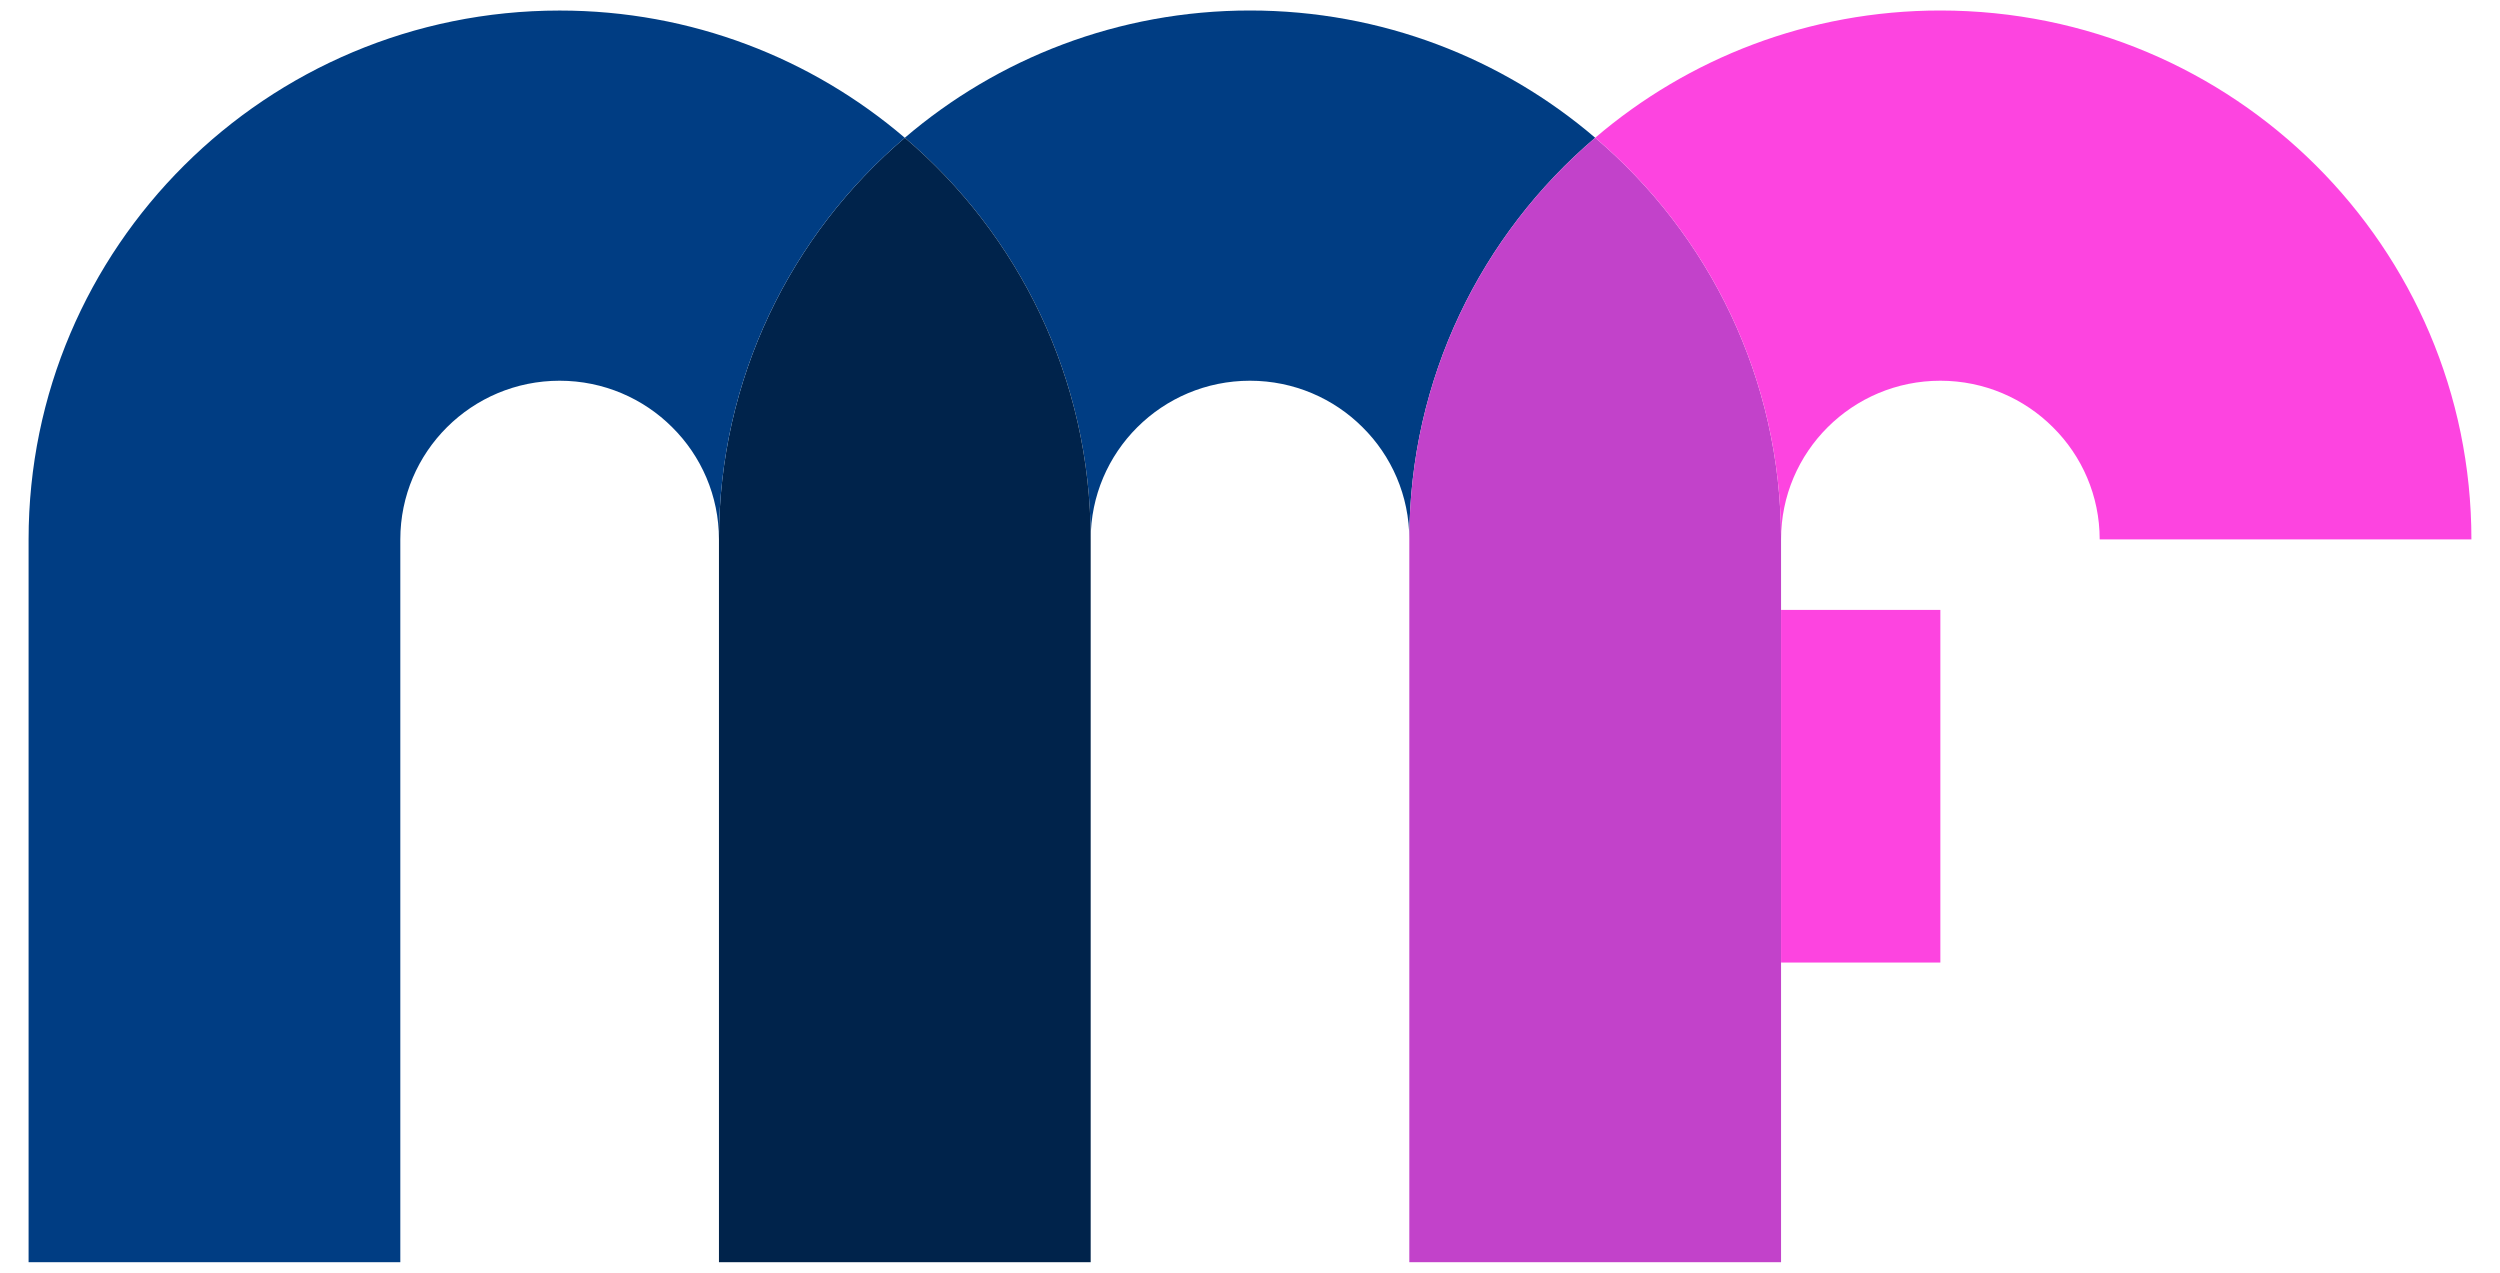 <svg width="55" height="28" viewBox="0 0 55 28" fill="none" xmlns="http://www.w3.org/2000/svg">
<path d="M35.094 3.031C32.59 5.161 31.005 8.33 31.005 11.867C31.005 10.905 30.612 10.028 29.977 9.4C29.346 8.768 28.466 8.376 27.5 8.376C25.564 8.376 23.995 9.939 23.995 11.867C23.995 8.33 22.41 5.161 19.906 3.031C21.947 1.286 24.603 0.231 27.5 0.231C30.398 0.231 33.054 1.286 35.094 3.031Z" fill="#003D83"/>
<path d="M23.995 11.867V27.769H15.817V11.867C15.817 8.33 17.402 5.161 19.906 3.031C22.41 5.161 23.995 8.33 23.995 11.867Z" fill="#00234B"/>
<path d="M19.906 3.032C17.402 5.161 15.817 8.33 15.817 11.867C15.817 10.905 15.424 10.029 14.789 9.4C14.158 8.768 13.278 8.376 12.312 8.376C10.377 8.376 8.807 9.939 8.807 11.867V27.769H0.629V11.867C0.629 5.44 5.86 0.232 12.312 0.232C15.21 0.231 17.866 1.287 19.906 3.032Z" fill="#003D83"/>
<path d="M39.183 11.867V27.769H31.005V11.867C31.005 8.33 32.59 5.161 35.094 3.031C37.598 5.161 39.183 8.33 39.183 11.867Z" fill="#C242CA"/>
<path d="M42.688 13.418H39.183V21.176H42.688V13.418Z" fill="#FD44E0"/>
<path d="M54.371 11.867H46.193C46.193 10.905 45.8 10.028 45.165 9.4C44.534 8.768 43.654 8.376 42.688 8.376C40.752 8.376 39.183 9.939 39.183 11.867C39.183 8.33 37.598 5.161 35.094 3.031C37.135 1.286 39.791 0.231 42.688 0.231C49.141 0.231 54.371 5.44 54.371 11.867Z" fill="#FD44E0"/>
</svg>
